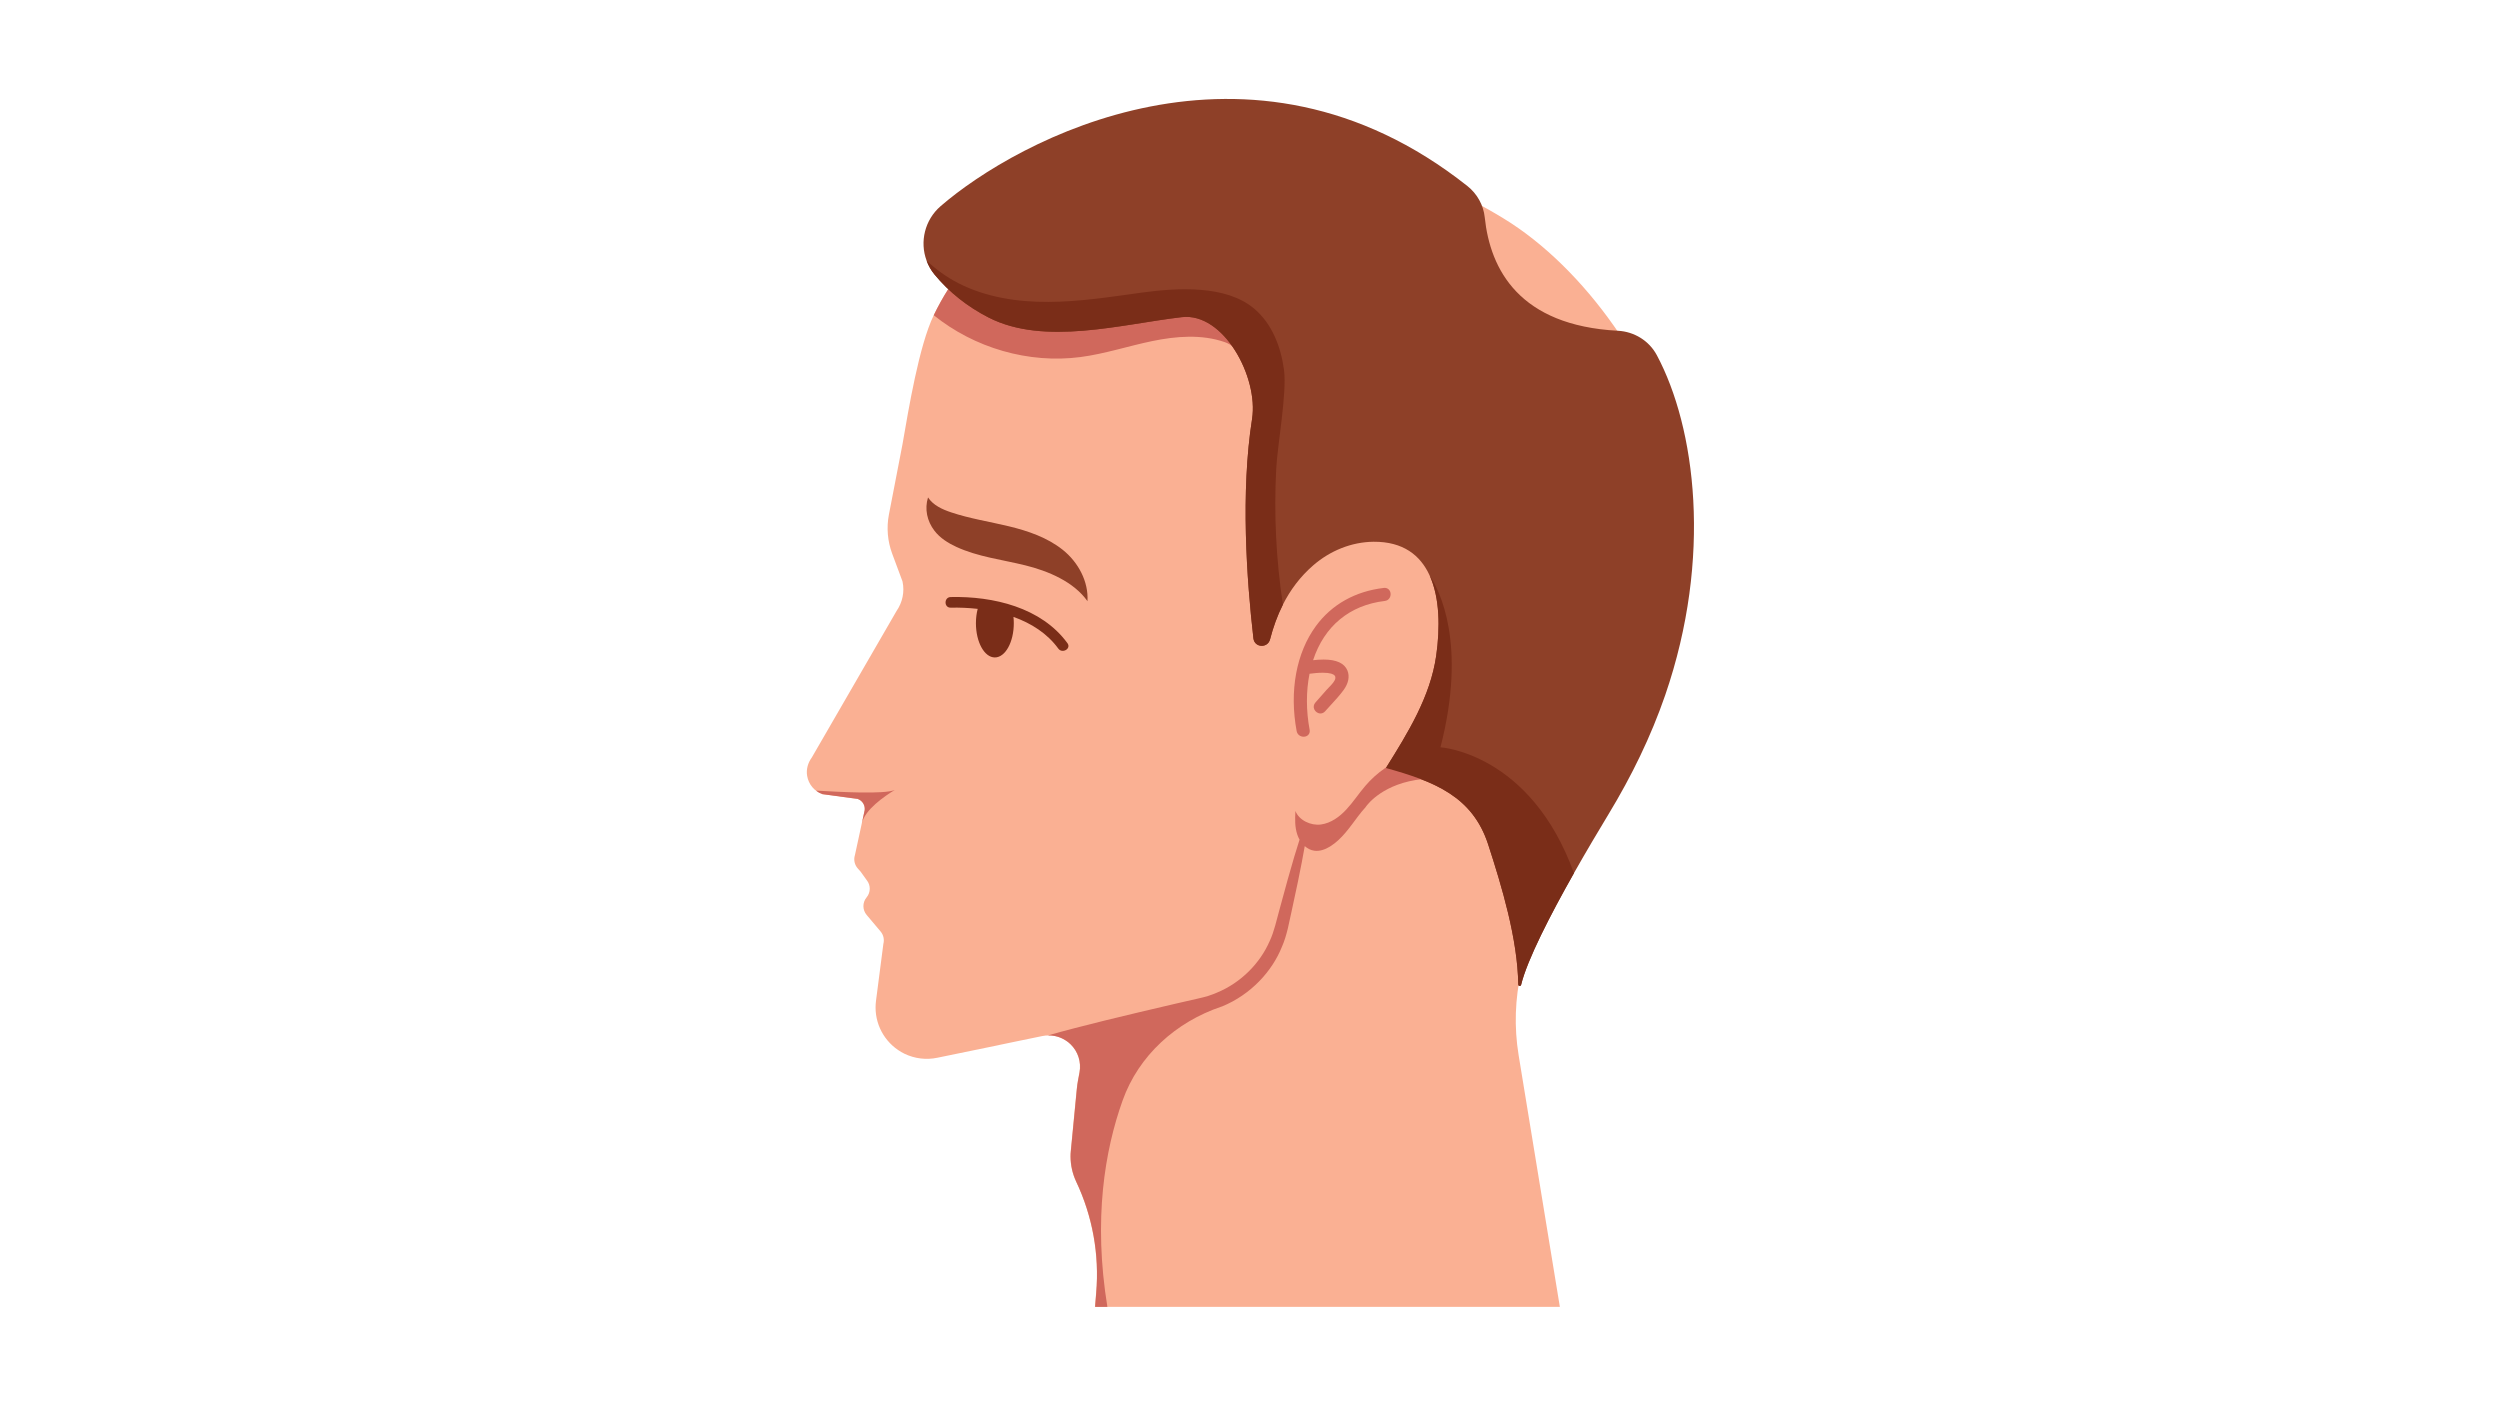 <svg xmlns="http://www.w3.org/2000/svg" xmlns:xlink="http://www.w3.org/1999/xlink" width="1920" zoomAndPan="magnify" viewBox="0 0 1440 810" height="1080" preserveAspectRatio="xMidYMid meet" version="1.0"><defs><clipPath id="ad41648297"><path d="M 464.734 83 L 971 83 L 971 752.758 L 464.734 752.758 Z M 464.734 83 " clip-rule="nonzero"/></clipPath><clipPath id="30c74fef28"><path d="M 531.164 56.996 L 975.73 56.996 L 975.73 568 L 531.164 568 Z M 531.164 56.996 " clip-rule="nonzero"/></clipPath><clipPath id="ea8490a9b7"><path d="M 603.406 438.273 L 840.895 438.273 L 840.895 752.758 L 603.406 752.758 Z M 603.406 438.273 " clip-rule="nonzero"/></clipPath></defs><g clip-path="url(#ad41648297)"><path fill="#fab093" d="M 895.945 515.281 C 877.047 542.141 869.418 575.375 874.723 607.75 L 898.477 752.758 L 630.676 752.758 L 631.371 744.633 C 633.25 722.59 629.25 700.504 619.824 680.582 C 617.699 676.047 616.598 671.109 616.598 666.129 C 616.598 665.027 616.637 663.965 616.762 662.863 L 620.188 627.387 C 620.477 624.117 621.168 620.895 621.738 617.672 C 622.844 611.832 620.965 605.707 616.598 601.461 C 613.172 598.195 608.68 596.398 604.027 596.398 C 602.805 596.398 601.582 596.52 600.355 596.77 L 585.297 599.871 L 575.336 601.949 L 575.254 601.992 L 539.914 609.262 C 533.504 610.605 526.895 609.789 521.02 606.973 C 510.734 601.949 504.328 591.582 504.328 580.355 C 504.328 579.047 504.41 577.781 504.574 576.477 L 508.816 543.691 C 509.469 541.203 508.898 538.551 507.266 536.59 L 499.184 526.996 C 496.734 524.098 496.695 519.852 499.145 516.914 C 501.551 514.016 501.551 509.973 499.352 507.113 L 499.309 507.074 L 495.637 501.969 C 495.184 501.398 494.695 500.91 494.207 500.379 C 492.246 498.254 491.555 495.277 492.449 492.5 L 497.801 467.762 C 498.777 464.66 497.145 461.309 494.086 460.207 L 473.68 457.434 C 469.148 455.797 465.719 451.84 464.906 446.859 C 464.293 443.141 465.352 439.387 467.598 436.324 L 516.449 351.859 C 519.836 346.961 521.102 340.875 519.875 335.078 C 519.836 334.957 519.836 334.832 519.793 334.754 L 513.879 318.871 C 511.227 311.684 510.574 303.93 512 296.457 L 519.793 256.125 C 523.348 235.629 529.387 199.008 537.832 181.578 C 542.934 171.043 548.895 161.574 555.707 153.691 C 567.504 140.059 581.543 128.258 597.051 118.5 C 629.492 97.844 668.262 85.922 706.012 83.555 C 761.844 80.043 817.918 96.578 865.707 125.605 C 913.246 154.469 954.59 214.562 967.324 268.738 C 977.973 313.973 960.465 398.031 940.551 440.039 C 927.859 466.902 912.719 491.52 895.945 515.281 " fill-opacity="1" fill-rule="nonzero"/></g><path fill="#d0685c" d="M 741.027 241.426 C 731.195 229.707 719.848 202.07 705.398 197.047 C 692.098 192.434 677.445 193.617 663.613 196.477 C 649.816 199.336 636.309 203.828 622.352 205.664 C 592.48 209.582 561.258 200.438 537.832 181.578 C 542.934 171.043 548.895 161.574 555.707 153.691 C 567.504 140.059 581.543 128.258 597.051 118.5 C 613.086 120.953 629.004 124.016 644.758 127.688 C 672.508 134.176 701.32 143.445 720.336 164.715 C 734.66 180.762 743.027 220.035 741.027 241.426 " fill-opacity="1" fill-rule="nonzero"/><g clip-path="url(#30c74fef28)"><path fill="#8e4028" d="M 959.16 400.398 C 950.914 424.32 939.734 447.145 926.633 468.781 C 921.047 478.047 913.82 490.133 906.594 502.91 C 893.129 526.711 879.621 552.879 876.152 567.293 C 875.906 568.23 874.52 568.066 874.52 567.086 C 874.152 540.793 865.012 510.504 857.215 486.5 C 848.238 458.777 826.363 450.164 798.285 442.367 C 810.938 422.156 823.914 401.215 827.262 377.621 C 829.504 361.777 829.383 344.348 823.465 331.445 C 823.465 331.445 823.426 331.402 823.426 331.363 C 818.121 319.809 808.203 311.93 791.184 312.051 C 778.41 312.176 766.129 317.238 756.457 325.605 C 748.902 332.141 743.191 339.855 738.945 348.266 C 735.723 354.594 733.355 361.289 731.559 368.23 C 730.215 373.535 722.582 373.125 721.969 367.695 C 718.094 334.102 714.543 283.598 721.195 241.305 C 724.949 217.301 704.871 179.859 680.711 182.676 C 645.738 186.762 601.539 199.336 569.418 182.883 C 557.422 176.758 546.648 168.309 538.242 158.062 C 536.238 155.613 534.73 152.918 533.711 150.098 C 529.672 139.324 532.648 126.664 541.793 118.75 C 585.621 80.82 719.359 7.414 845.262 107.191 C 850.848 111.641 854.48 118.137 855.215 125.238 C 858.359 155.367 875.211 187.496 931.898 190.516 C 941.328 191.008 949.898 196.273 954.344 204.602 C 976.547 246.164 986.504 320.871 959.16 400.398 " fill-opacity="1" fill-rule="nonzero"/></g><g clip-path="url(#ea8490a9b7)"><path fill="#d0685c" d="M 802.441 440.121 C 801.379 440.488 800.277 440.938 799.258 441.469 C 799.215 441.512 799.176 441.512 799.176 441.512 C 798.602 441.875 798.074 442.242 797.543 442.613 C 793.422 445.469 789.668 448.855 786.402 452.695 C 782.605 457.105 779.461 462.004 775.504 466.25 C 771.586 470.496 766.609 474.125 760.855 474.906 C 755.098 475.68 748.246 472.535 746.164 467.109 C 745.918 471.844 745.754 476.293 747.262 480.781 C 747.586 481.766 748.023 482.719 748.539 483.633 C 746.699 489.301 744.402 497.02 741.793 506.34 C 740.328 511.648 738.777 517.402 737.105 523.488 C 736.285 526.547 735.43 529.773 734.531 533.078 C 733.676 536.102 732.695 539.242 731.227 542.309 C 725.84 554.594 715.023 566.027 700.699 571.863 C 698.945 572.684 697.066 573.211 695.312 573.863 C 693.395 574.312 691.723 574.844 689.68 575.25 C 686.172 576.07 682.699 576.844 679.316 577.621 C 678.867 577.742 678.457 577.824 678.051 577.906 C 670.5 579.66 663.156 581.418 656.137 583.051 C 642.137 586.355 629.609 589.461 619.078 592.195 C 613.16 593.746 607.938 595.137 603.406 596.441 C 603.652 596.398 603.859 596.398 604.102 596.398 C 607.57 596.398 610.914 597.379 613.816 599.258 C 614.836 599.871 615.812 600.645 616.672 601.504 C 621.039 605.707 622.914 611.832 621.852 617.672 C 621.242 620.895 620.551 624.117 620.266 627.387 L 616.836 662.863 C 616.711 663.965 616.672 665.027 616.672 666.129 C 616.672 671.109 617.773 676.008 619.895 680.582 C 629.324 700.504 633.324 722.59 631.445 744.594 L 630.793 752.758 L 637.852 752.758 C 629.648 702.301 636.344 662.656 646.625 633.875 C 655.891 607.91 677.398 588.602 703.516 579.824 C 703.719 579.785 703.844 579.742 703.926 579.703 C 720.41 572.926 732.695 559.574 738.367 545.41 C 739.918 541.898 740.941 538.305 741.793 534.797 C 742.531 531.488 743.266 528.262 743.918 525.121 C 745.223 518.953 746.492 513.16 747.633 507.727 C 749.289 499.711 750.594 492.848 751.543 487.359 C 753.109 488.746 754.973 489.738 757.059 490.012 C 760.242 490.457 763.426 489.234 766.16 487.559 C 772.934 483.355 777.504 476.457 782.32 470.086 C 783.668 468.332 785.055 466.578 786.566 464.945 C 786.566 464.945 786.566 464.945 786.605 464.902 C 786.605 464.863 786.648 464.82 786.688 464.738 C 787.832 463.105 796.973 451.102 819.418 448.734 C 819.457 448.734 819.457 448.734 819.457 448.734 C 825.5 448.082 832.438 448.16 840.477 449.266 C 840.477 449.266 819.539 434.406 802.441 440.121 " fill-opacity="1" fill-rule="nonzero"/></g><path fill="#d0685c" d="M 750.895 424.359 C 749.246 424.359 747.281 423.34 746.867 421.102 C 742.582 398.07 746.645 375.992 758.016 360.535 C 767.121 348.156 780.621 340.586 797.051 338.645 L 797.539 338.609 C 799.453 338.609 800.875 340.012 800.992 342.02 C 801.102 343.863 799.98 345.871 797.625 346.152 C 777.379 348.551 762.781 360.641 756.336 380.27 C 758.176 380.074 760.293 379.902 762.422 379.902 C 769.824 379.902 774.438 382.047 776.141 386.27 C 777.512 389.664 776.707 393.656 773.879 397.508 C 771.672 400.52 769.082 403.336 766.574 406.059 C 765.461 407.266 764.352 408.473 763.277 409.691 C 762.559 410.512 761.602 410.965 760.586 410.965 C 759.098 410.965 757.664 410.008 757.027 408.59 C 756.43 407.266 756.66 405.805 757.652 404.684 L 764.059 397.41 C 764.449 396.965 764.922 396.48 765.426 395.965 C 767.031 394.32 769.031 392.273 769.18 390.559 C 769.23 389.934 769.09 389.461 768.73 389.062 C 768.07 388.348 766.352 387.492 761.91 387.492 C 759.332 387.492 756.656 387.773 754.289 388.082 C 752.273 398.164 752.289 409.312 754.352 420.371 C 754.543 421.418 754.316 422.402 753.707 423.133 C 753.062 423.914 752.035 424.359 750.895 424.359 " fill-opacity="1" fill-rule="nonzero"/><path fill="#8e4028" d="M 626.387 346.289 C 627.066 334.91 621.02 323.773 612.105 316.672 C 603.191 309.574 592.102 305.797 581.027 303.125 C 569.953 300.449 558.621 298.73 547.824 295.105 C 542.727 293.391 537.473 291.02 534.543 286.508 C 532.469 293.184 533.992 300.16 538.242 305.703 C 541.453 309.898 546.074 312.797 550.871 315.008 C 563.316 320.746 577.203 322.336 590.512 325.625 C 603.816 328.91 618.484 335.082 626.387 346.289 " fill-opacity="1" fill-rule="nonzero"/><path fill="#7a2d18" d="M 614.852 370.477 C 599.801 349.84 572.051 343.348 547.594 343.895 C 543.66 343.977 543.645 350.105 547.594 350.016 C 552.613 349.902 557.867 350.117 563.152 350.703 C 562.496 353.223 562.133 356.02 562.133 358.977 C 562.133 369.863 567.008 378.691 573.039 378.691 C 579.055 378.691 583.949 369.863 583.949 358.977 C 583.949 357.738 583.879 356.52 583.758 355.336 C 593.973 359.004 603.172 364.801 609.562 373.566 C 611.863 376.723 617.18 373.668 614.852 370.477 " fill-opacity="1" fill-rule="nonzero"/><path fill="#d0685c" d="M 515.375 455.02 C 509.414 458.656 498.148 466.371 496.438 474.25 L 497.824 467.762 C 498.844 464.66 497.172 461.309 494.113 460.207 L 474.07 457.473 C 473.992 457.434 473.824 457.434 473.625 457.391 L 473.582 457.391 C 472.273 456.898 471.094 456.246 470.031 455.391 C 484.398 456.207 509.211 457.594 515.375 455.02 " fill-opacity="1" fill-rule="nonzero"/><path fill="#7a2d18" d="M 906.594 502.91 C 893.129 526.711 879.621 552.879 876.152 567.293 C 875.906 568.23 874.52 568.066 874.52 567.086 C 874.152 540.793 865.012 510.504 857.215 486.5 C 848.238 458.777 826.363 450.164 798.285 442.367 C 810.938 422.156 823.914 401.215 827.262 377.621 C 829.504 361.777 829.383 344.348 823.465 331.445 C 829.141 339.977 845.055 370.762 829.711 430.445 C 829.711 430.445 881.539 433.59 906.594 502.91 " fill-opacity="1" fill-rule="nonzero"/><path fill="#7a2d18" d="M 738.945 348.266 C 735.723 354.594 733.355 361.289 731.559 368.23 C 730.215 373.535 722.582 373.125 721.969 367.695 C 718.094 334.102 714.543 283.598 721.195 241.305 C 724.949 217.301 704.871 179.859 680.711 182.676 C 645.738 186.762 601.539 199.336 569.418 182.883 C 557.422 176.758 546.648 168.309 538.242 158.062 C 536.238 155.613 534.73 152.918 533.711 150.098 C 539.141 155.246 545.262 159.613 551.871 163.039 C 567.832 171.246 586.113 174.023 604.027 173.898 C 621.984 173.82 639.777 171.004 657.531 168.555 C 678.426 165.695 706.094 164.145 722.258 177.656 C 732.621 186.273 737.848 199.785 739.602 213.176 C 741.312 226.566 735.805 256.449 735.113 269.922 C 733.723 296.047 735.031 322.34 738.945 348.266 " fill-opacity="1" fill-rule="nonzero"/></svg>